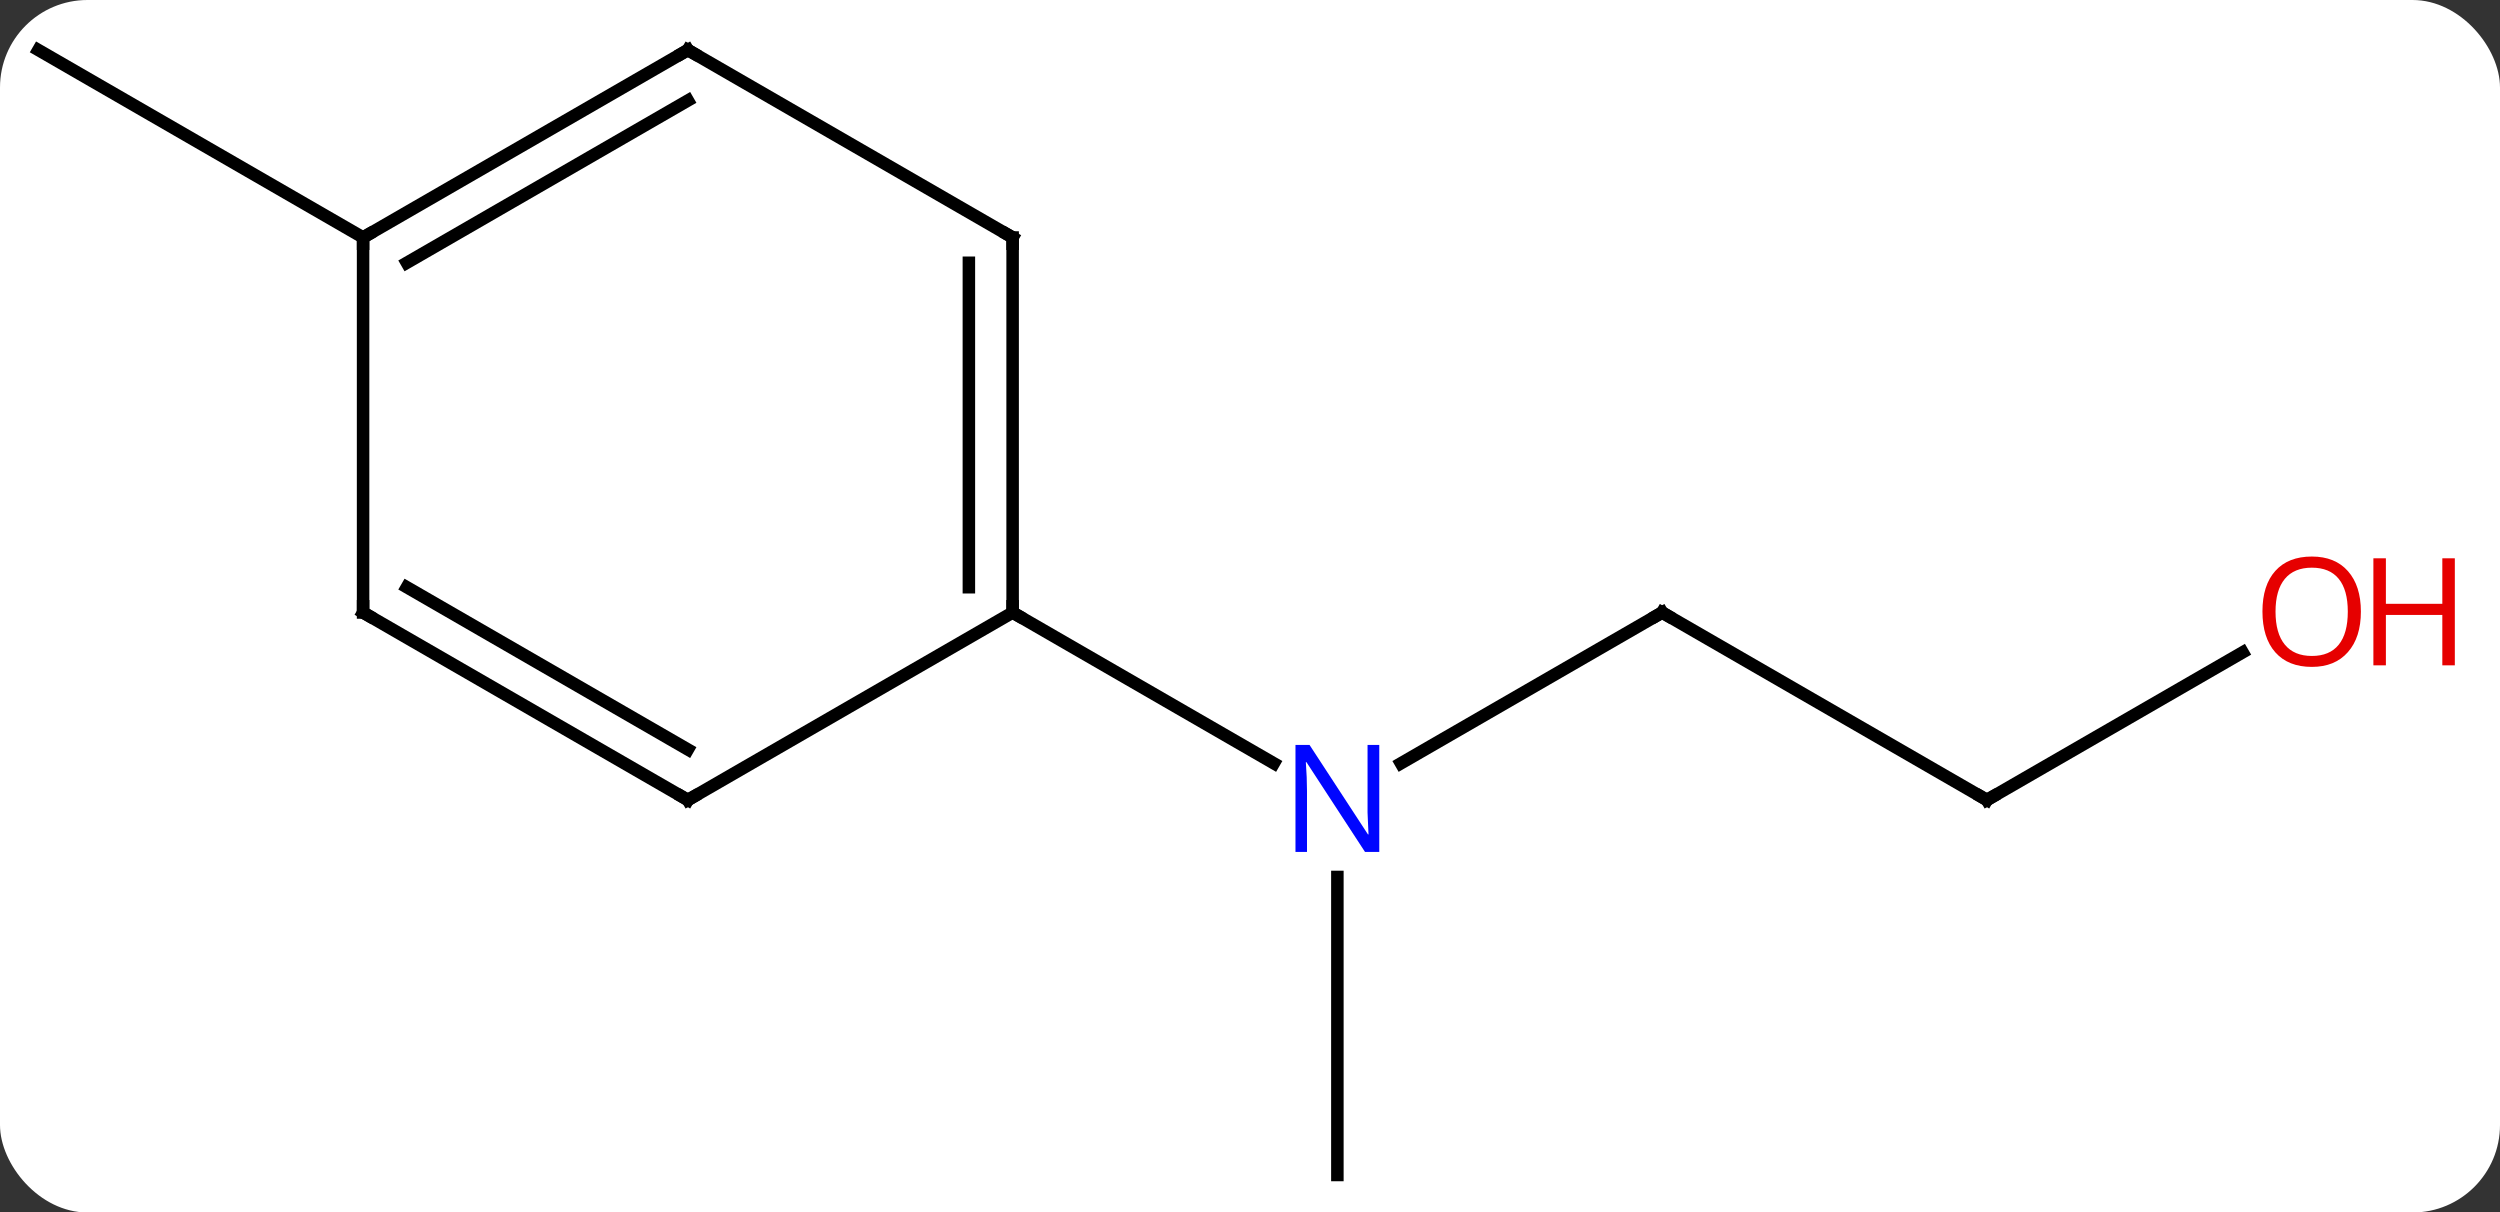 <svg width="200" viewBox="0 0 200 97" style="fill-opacity:1; color-rendering:auto; color-interpolation:auto; text-rendering:auto; stroke:black; stroke-linecap:square; stroke-miterlimit:10; shape-rendering:auto; stroke-opacity:1; fill:black; stroke-dasharray:none; font-weight:normal; stroke-width:1; font-family:'Open Sans'; font-style:normal; stroke-linejoin:miter; font-size:12; stroke-dashoffset:0; image-rendering:auto;" height="97" class="cas-substance-image" xmlns:xlink="http://www.w3.org/1999/xlink" xmlns="http://www.w3.org/2000/svg"><rect x="0" y="0" width="200" height="97" fill="#333333" stroke="none"/><svg class="cas-substance-single-component"><rect y="0" x="0" width="200" stroke="none" ry="7" rx="7" height="97" fill="white" class="cas-substance-group"/><svg y="0" x="0" width="200" viewBox="0 0 200 97" style="fill:black;" height="97" class="cas-substance-single-component-image"><svg><g><g transform="translate(94,49)" style="text-rendering:geometricPrecision; color-rendering:optimizeQuality; color-interpolation:linearRGB; stroke-linecap:butt; image-rendering:optimizeQuality;"><line y2="0" y1="12.065" x2="38.97" x1="18.074" style="fill:none;"/><line y2="45" y1="21.156" x2="12.99" x1="12.99" style="fill:none;"/><line y2="0" y1="12.065" x2="-12.99" x1="7.906" style="fill:none;"/><line y2="15" y1="0" x2="64.953" x1="38.97" style="fill:none;"/><line y2="3.189" y1="15" x2="85.41" x1="64.953" style="fill:none;"/><line y2="-30" y1="-45" x2="-64.953" x1="-90.933" style="fill:none;"/><line y2="-30" y1="0" x2="-12.99" x1="-12.99" style="fill:none;"/><line y2="-27.979" y1="-2.021" x2="-16.49" x1="-16.49" style="fill:none;"/><line y2="15" y1="0" x2="-38.97" x1="-12.99" style="fill:none;"/><line y2="-45" y1="-30" x2="-38.97" x1="-12.99" style="fill:none;"/><line y2="0" y1="15" x2="-64.953" x1="-38.97" style="fill:none;"/><line y2="-2.021" y1="10.959" x2="-61.453" x1="-38.97" style="fill:none;"/><line y2="-30" y1="-45" x2="-64.953" x1="-38.97" style="fill:none;"/><line y2="-27.979" y1="-40.959" x2="-61.453" x1="-38.97" style="fill:none;"/><line y2="-30" y1="0" x2="-64.953" x1="-64.953" style="fill:none;"/></g><g transform="translate(94,49)" style="fill:rgb(0,5,255); text-rendering:geometricPrecision; color-rendering:optimizeQuality; image-rendering:optimizeQuality; font-family:'Open Sans'; stroke:rgb(0,5,255); color-interpolation:linearRGB;"><path style="stroke:none;" d="M16.342 19.156 L15.201 19.156 L10.513 11.969 L10.467 11.969 Q10.56 13.234 10.56 14.281 L10.56 19.156 L9.638 19.156 L9.638 10.594 L10.763 10.594 L15.435 17.75 L15.482 17.75 Q15.482 17.594 15.435 16.734 Q15.388 15.875 15.404 15.5 L15.404 10.594 L16.342 10.594 L16.342 19.156 Z"/></g><g transform="translate(94,49)" style="stroke-linecap:butt; text-rendering:geometricPrecision; color-rendering:optimizeQuality; image-rendering:optimizeQuality; font-family:'Open Sans'; color-interpolation:linearRGB; stroke-miterlimit:5;"><path style="fill:none;" d="M38.537 0.25 L38.97 0 L39.403 0.25"/><path style="fill:none;" d="M64.52 14.75 L64.953 15 L65.386 14.75"/><path style="fill:rgb(230,0,0); stroke:none;" d="M94.871 -0.07 Q94.871 1.992 93.831 3.172 Q92.792 4.352 90.949 4.352 Q89.058 4.352 88.027 3.188 Q86.996 2.023 86.996 -0.086 Q86.996 -2.18 88.027 -3.328 Q89.058 -4.477 90.949 -4.477 Q92.808 -4.477 93.839 -3.305 Q94.871 -2.133 94.871 -0.07 ZM88.042 -0.07 Q88.042 1.664 88.785 2.57 Q89.527 3.477 90.949 3.477 Q92.371 3.477 93.097 2.578 Q93.824 1.68 93.824 -0.07 Q93.824 -1.805 93.097 -2.695 Q92.371 -3.586 90.949 -3.586 Q89.527 -3.586 88.785 -2.688 Q88.042 -1.789 88.042 -0.07 Z"/><path style="fill:rgb(230,0,0); stroke:none;" d="M102.386 4.227 L101.386 4.227 L101.386 0.195 L96.871 0.195 L96.871 4.227 L95.871 4.227 L95.871 -4.336 L96.871 -4.336 L96.871 -0.695 L101.386 -0.695 L101.386 -4.336 L102.386 -4.336 L102.386 4.227 Z"/><path style="fill:none;" d="M-12.99 -0.5 L-12.99 0 L-12.557 0.25"/><path style="fill:none;" d="M-12.99 -29.5 L-12.99 -30 L-13.423 -30.25"/><path style="fill:none;" d="M-38.537 14.75 L-38.97 15 L-39.403 14.75"/><path style="fill:none;" d="M-38.537 -44.75 L-38.97 -45 L-39.403 -44.75"/><path style="fill:none;" d="M-64.52 0.25 L-64.953 0 L-64.953 -0.5"/><path style="fill:none;" d="M-64.52 -30.25 L-64.953 -30 L-64.953 -29.5"/></g></g></svg></svg></svg></svg>